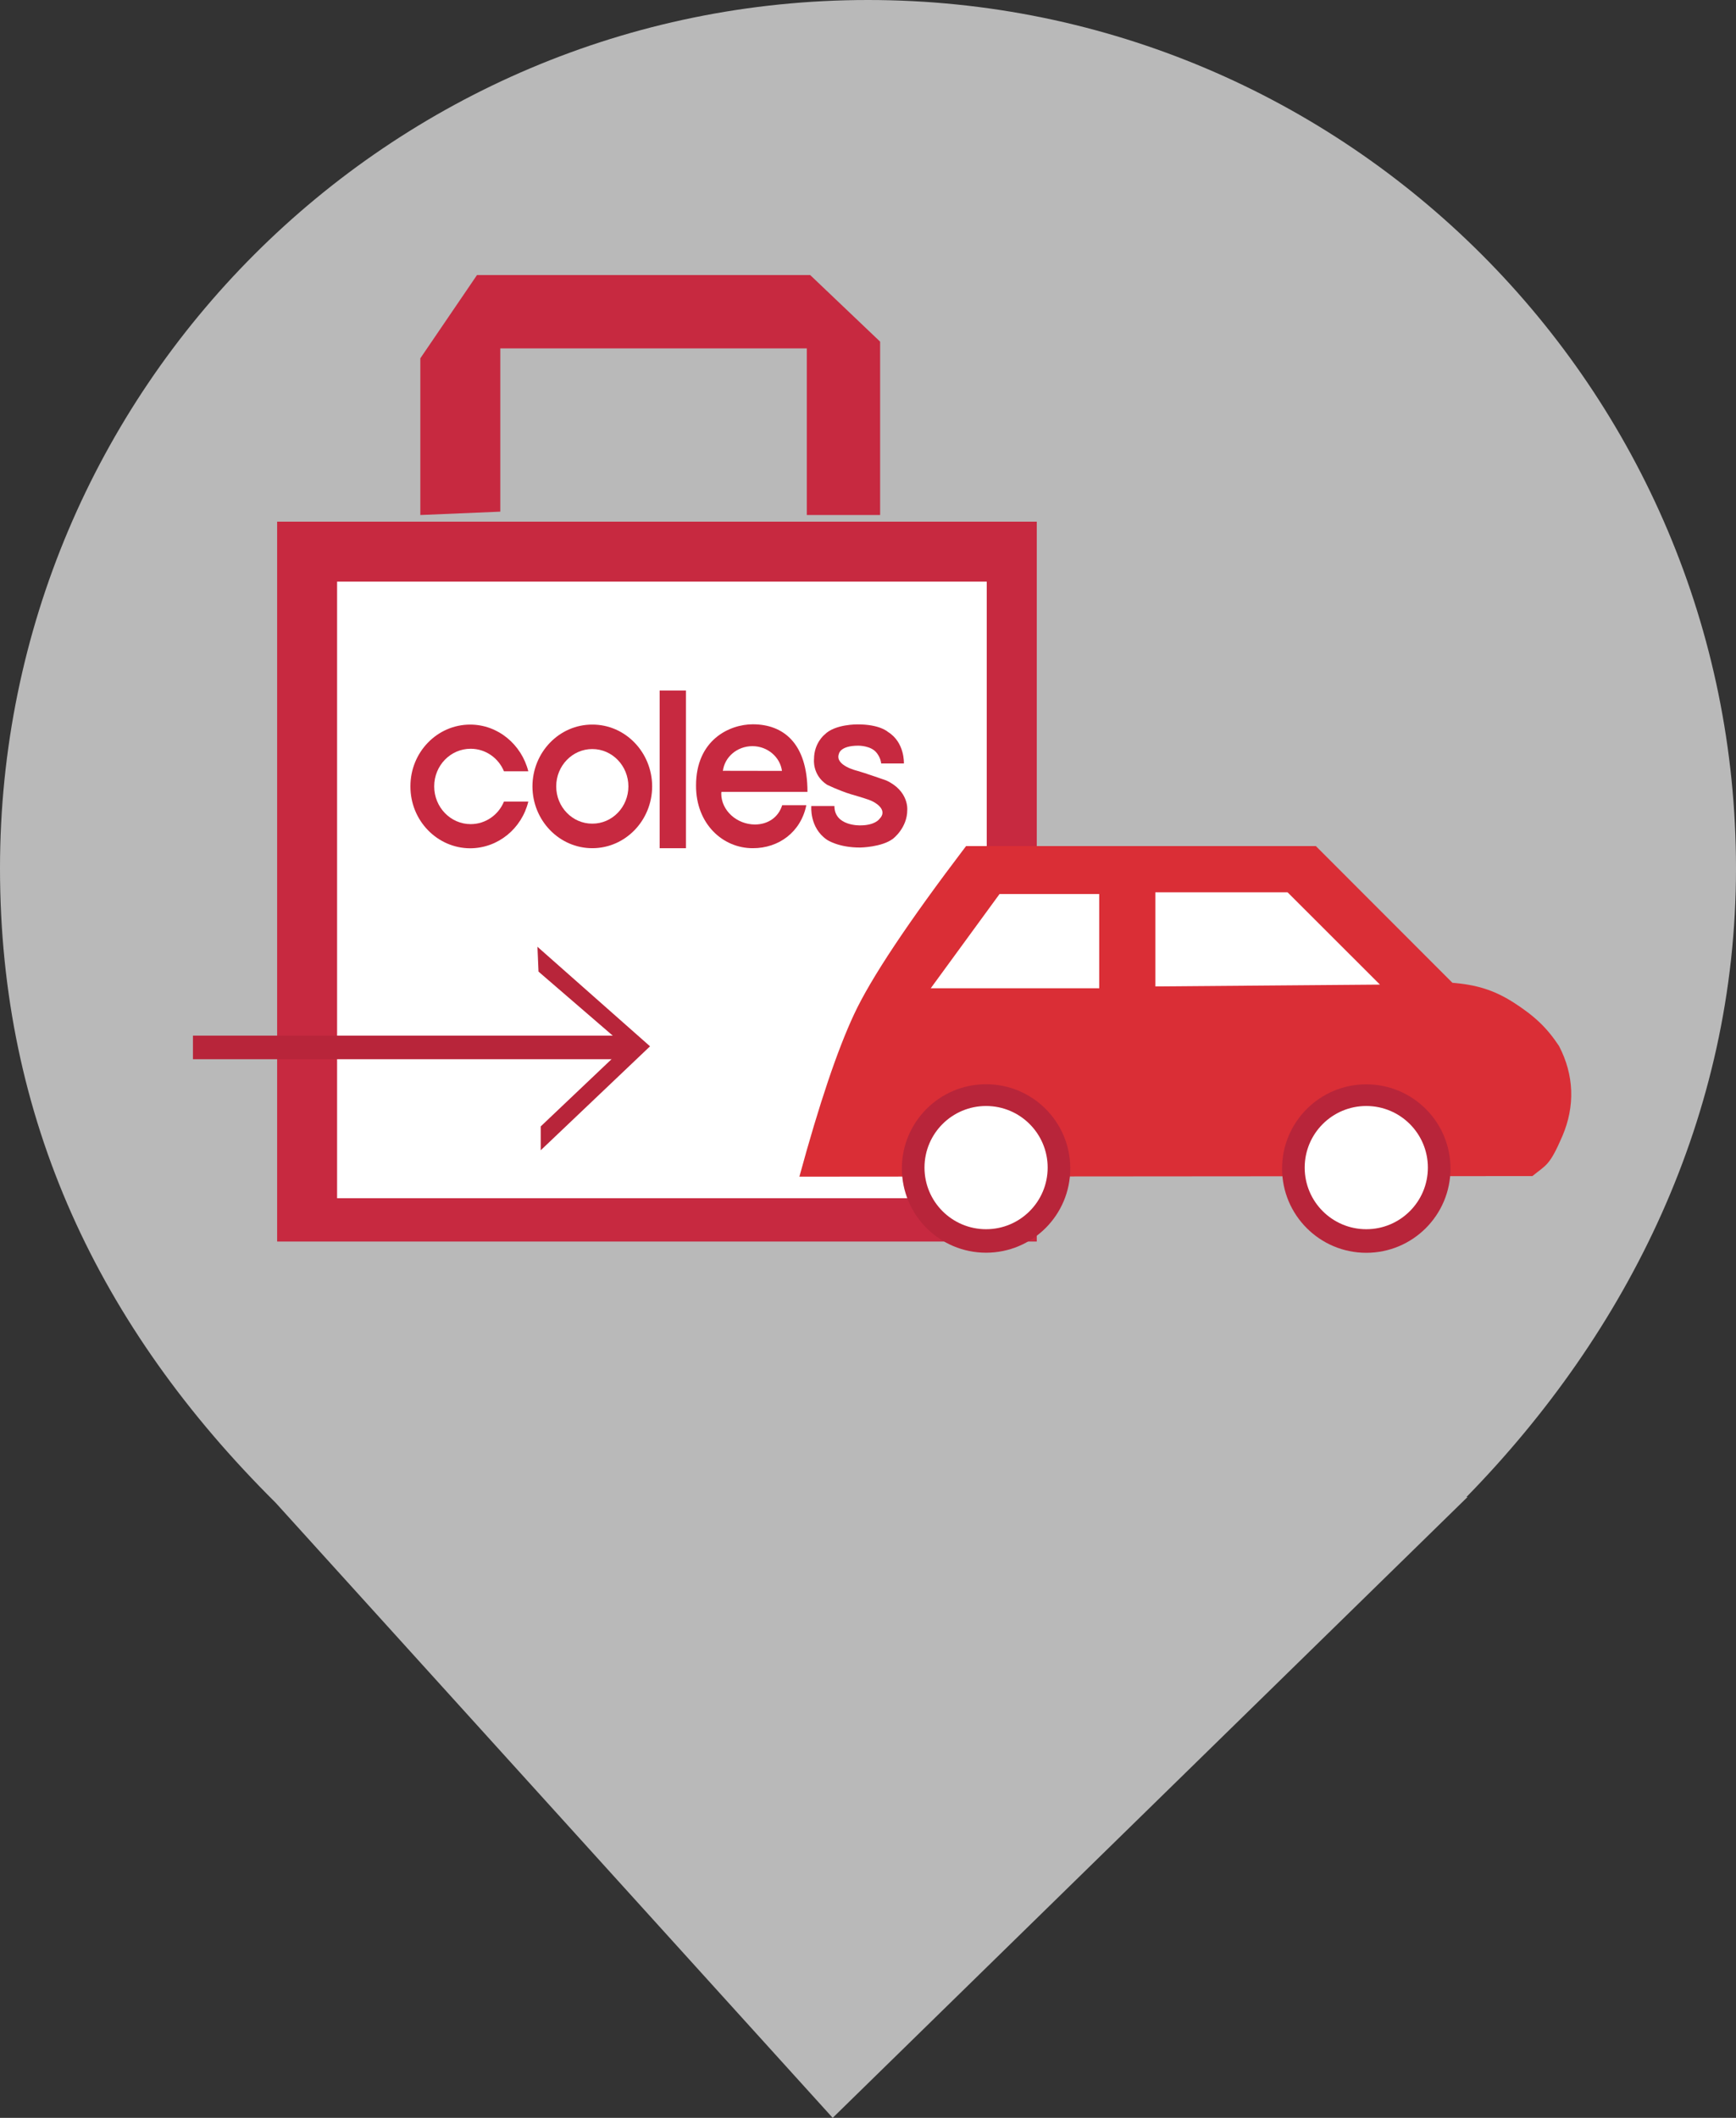 <?xml version="1.0" encoding="UTF-8" standalone="no"?>
<!-- Generator: Gravit.io -->

<svg
   style="isolation:isolate"
   viewBox="0 0 18.04 22"
   width="18.04pt"
   height="22pt"
   version="1.1"
   id="svg11"
   sodipodi:docname="coles_cc_only_light_grey.svg"
   inkscape:version="1.2.2 (732a01da63, 2022-12-09)"
   xmlns:inkscape="http://www.inkscape.org/namespaces/inkscape"
   xmlns:sodipodi="http://sodipodi.sourceforge.net/DTD/sodipodi-0.dtd"
   xmlns="http://www.w3.org/2000/svg"
   xmlns:svg="http://www.w3.org/2000/svg">
  <rect x="0" y="0" width="18.04" height="22" fill="#333333" stroke="none"/>
  <sodipodi:namedview
     id="namedview13"
     pagecolor="#ffffff"
     bordercolor="#000000"
     borderopacity="0.25"
     inkscape:showpageshadow="2"
     inkscape:pageopacity="0.0"
     inkscape:pagecheckerboard="0"
     inkscape:deskcolor="#d1d1d1"
     inkscape:document-units="pt"
     showgrid="false"
     inkscape:zoom="27.409091"
     inkscape:cx="12.039801"
     inkscape:cy="14.684909"
     inkscape:window-width="1920"
     inkscape:window-height="991"
     inkscape:window-x="-9"
     inkscape:window-y="-9"
     inkscape:window-maximized="1"
     inkscape:current-layer="svg11" />
  <defs
     id="defs5">
    <clipPath
       id="_clipPath_l6EJs4ctDMY04lQTpMjF0KkEeLfY9zOg">
      <rect
         width="18.04"
         height="22"
         id="rect2" />
    </clipPath>
    <clipPath
       id="_clipPath_0EoCUIyrlDaaV1HdyAck21KHlY7X1yqF">
      <rect
         width="24"
         height="24"
         id="rect1836"
         x="0"
         y="0" />
    </clipPath>
  </defs>
  <g
     clip-path="url(#_clipPath_l6EJs4ctDMY04lQTpMjF0KkEeLfY9zOg)"
     id="g9">
    <path
       d=" M 15.239 15.551 C 16.916 13.836 18.04 11.588 18.04 9.02 C 18.04 4.042 13.998 0 9.02 0 C 4.042 0 0 4.042 0 9.02 C 0 11.62 1.027 13.787 2.864 15.61 L 2.864 15.61 L 8.653 22 L 15.25 15.551 L 15.239 15.551 Z "
       fill="rgb(185,185,185)"
       id="path7" />
  </g>
  <g
     clip-path="url(#_clipPath_0EoCUIyrlDaaV1HdyAck21KHlY7X1yqF)"
     id="g1885"
     style="isolation:isolate"
     transform="translate(-3.003,-1.582)">
    <g
       id="g1883">
      <g
         id="g1859">
        <path
           d="m 7.371,6.932 q 0,-0.993 0,-1.628 0.23,-0.337 0.589,-0.865 h 3.462 q 0.443,0.422 0.727,0.692 0,0.703 0,1.801 H 11.387 V 5.201 H 8.202 v 1.696 z"
           fill="#c72940"
           id="path1841" />
        <rect
           x="5.883"
           y="7.001"
           width="7.894"
           height="7.478"
           fill="#c72940"
           id="rect1843" />
        <rect
           x="6.506"
           y="7.624"
           width="6.751"
           height="6.405"
           fill="#ffffff"
           id="rect1845" />
        <g
           id="g1857">
          <path
             d="M 8.493,9.909 C 8.425,10.188 8.18,10.393 7.889,10.394 7.546,10.393 7.267,10.106 7.268,9.751 7.267,9.396 7.546,9.109 7.889,9.109 c 0.29,0 0.534,0.208 0.604,0.485 H 8.24 C 8.183,9.456 8.049,9.36 7.894,9.36 c -0.209,0 -0.379,0.174 -0.379,0.391 0,0.216 0.17,0.392 0.379,0.392 0.155,0 0.289,-0.096 0.346,-0.234"
             fill-rule="evenodd"
             fill="#c72940"
             id="path1847" />
          <path
             d="M 9.158,9.109 C 8.815,9.108 8.537,9.396 8.536,9.751 c 0.001,0.355 0.279,0.642 0.622,0.642 0.343,0 0.621,-0.287 0.622,-0.642 C 9.779,9.396 9.501,9.108 9.158,9.109 Z m 0,1.029 C 8.951,10.139 8.783,9.965 8.783,9.751 c 0,-0.214 0.168,-0.388 0.375,-0.388 0.207,0 0.375,0.174 0.375,0.388 0,0.214 -0.168,0.388 -0.375,0.387 z"
             fill-rule="evenodd"
             fill="#c72940"
             id="path1849" />
          <path
             d="m 9.858,8.755 v 1.638 h 0.273 V 8.755 Z"
             fill="#c72940"
             id="path1851" />
          <path
             d="M 10.849,10.147 C 10.658,10.146 10.499,10.001 10.498,9.826 10.499,9.82 10.499,9.813 10.5,9.808 h 0.894 c 0,-0.51 -0.255,-0.702 -0.568,-0.702 -0.241,0 -0.591,0.161 -0.59,0.638 -0.001,0.395 0.277,0.65 0.59,0.649 0.27,10e-4 0.499,-0.168 0.556,-0.446 h -0.251 c -0.039,0.126 -0.148,0.199 -0.282,0.2 z M 10.822,9.333 c 0.158,0 0.288,0.114 0.307,0.257 L 10.521,9.589 10.515,9.592 c 0.017,-0.146 0.148,-0.259 0.307,-0.259 z"
             fill-rule="evenodd"
             fill="#c72940"
             id="path1853" />
          <path
             d="m 12.16,9.513 h 0.236 c 0,0 0.011,-0.219 -0.166,-0.328 0,0 -0.083,-0.079 -0.316,-0.078 0,0 -0.235,-0.004 -0.342,0.106 0,0 -0.11,0.086 -0.11,0.255 0,0 -0.02,0.163 0.134,0.265 0,0 0.126,0.062 0.248,0.099 0,0 0.196,0.055 0.229,0.076 0,0 0.17,0.08 0.068,0.182 0,0 -0.045,0.066 -0.198,0.066 0,0 -0.269,0.01 -0.269,-0.201 h -0.24 c 0,0 -0.022,0.224 0.162,0.35 0,0 0.119,0.083 0.348,0.081 0,0 0.22,-0.003 0.337,-0.09 0,0 0.151,-0.112 0.15,-0.302 0,0 0.018,-0.196 -0.219,-0.305 0,0 -0.24,-0.084 -0.301,-0.1 0,0 -0.237,-0.055 -0.19,-0.177 0,0 0.011,-0.084 0.201,-0.084 0,0 0.134,-0.002 0.192,0.076 0,0 0.04,0.047 0.046,0.109 z"
             fill-rule="evenodd"
             fill="#c72940"
             id="path1855" />
        </g>
      </g>
      <path
         d="M 13.166,10.683 16.401,10.646 17.718,12 12.263,12.038 Z"
         fill="#ffffff"
         id="path1861" />
      <g
         id="g1877">
        <path
           d="m 12.675,11.848 0.715,-0.979 h 1.036 v 0.979 z m 0.367,-1.477 h 3.635 l 1.419,1.42 c 0.238,0.02 0.424,0.069 0.639,0.207 0.215,0.139 0.342,0.258 0.469,0.45 0.157,0.302 0.168,0.623 0.035,0.935 -0.134,0.312 -0.169,0.299 -0.312,0.416 l -7.617,0.006 q 0.307,-1.128 0.568,-1.686 0.26,-0.559 1.164,-1.748 z m 1.967,0.48 h 1.374 l 0.96,0.959 -2.334,0.019 z"
           fill-rule="evenodd"
           fill="#da2e36"
           id="path1863" />
        <g
           id="g1869">
          <circle
             vector-effect="non-scaling-stroke"
             cx="17.201"
             cy="13.721"
             r="0.875"
             fill="#b8253a"
             id="circle1865" />
          <circle
             vector-effect="non-scaling-stroke"
             cx="17.201"
             cy="13.711"
             r="0.64"
             fill="#ffffff"
             id="circle1867" />
        </g>
        <g
           id="g1875">
          <circle
             vector-effect="non-scaling-stroke"
             cx="13.25"
             cy="13.72"
             r="0.875"
             fill="#b8253a"
             id="circle1871" />
          <circle
             vector-effect="non-scaling-stroke"
             cx="13.25"
             cy="13.711"
             r="0.64"
             fill="#ffffff"
             id="circle1873" />
        </g>
      </g>
      <rect
         x="5.008"
         y="12.34"
         width="4.501"
         height="0.245"
         fill="#b8253a"
         id="rect1879" />
      <path
         d="m 8.588,11.417 1.17,1.034 -1.136,1.08 v -0.248 l 0.877,-0.832 -0.9,-0.776 z"
         fill="#b8253a"
         id="path1881" />
    </g>
  </g>
</svg>
